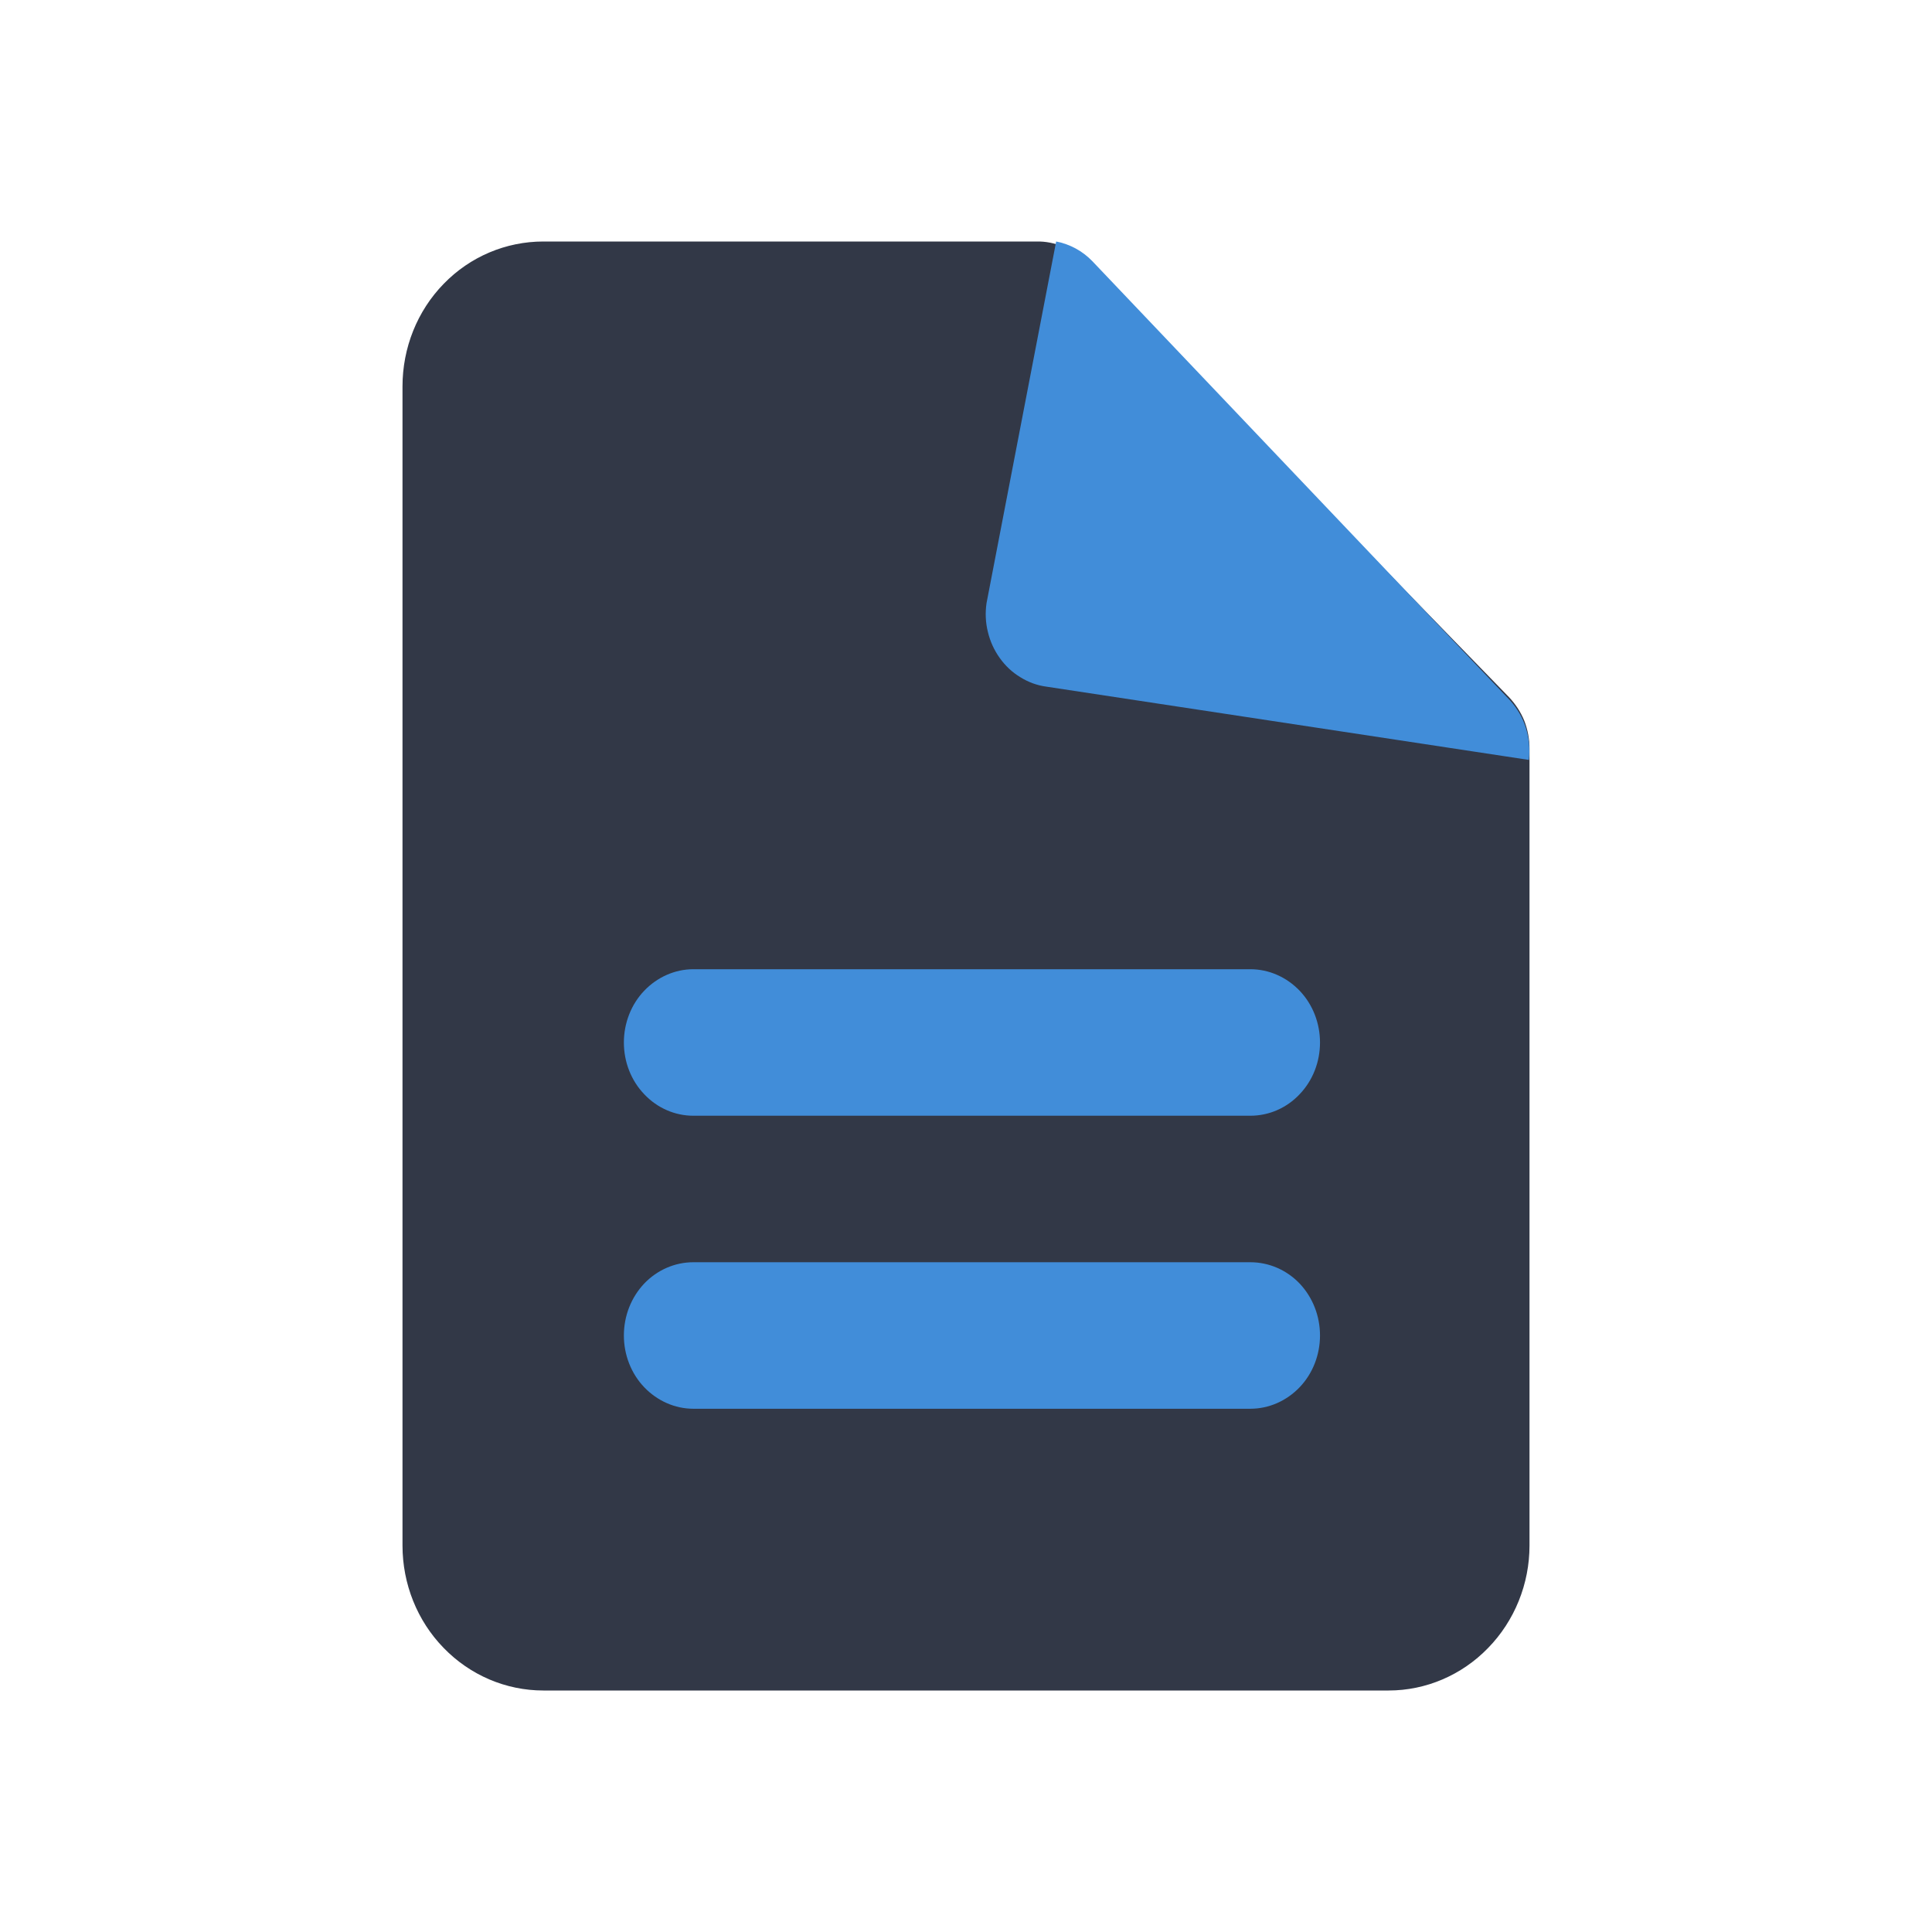 <svg width="96" height="96" viewBox="0 0 96 96" fill="none" xmlns="http://www.w3.org/2000/svg" xmlns:xlink="http://www.w3.org/1999/xlink">
	<desc>
			Created with Pixso.
	</desc>
	<defs>
		<clipPath id="clip50_403">
			<rect id="file-5" rx="-0.5" width="95" height="95" transform="translate(0.5 0.5)" fill="white" fill-opacity="0"/>
		</clipPath>
	</defs>
	<rect id="file-5" rx="-0.5" width="95" height="95" transform="translate(0.5 0.5)" fill="#FFFFFF" fill-opacity="0"/>
	<g clip-path="url(#clip50_403)">
		<path id="primary" d="M74.98 34.64L53.98 13.04C53.65 12.71 53.27 12.44 52.84 12.26C52.41 12.08 51.96 11.99 51.5 12L27 12C25.14 12 23.36 12.75 22.05 14.1C20.73 15.45 20 17.29 20 19.2L20 76.8C20 78.7 20.73 80.54 22.05 81.89C23.36 83.24 25.14 84 27 84L69 84C70.85 84 72.63 83.24 73.94 81.89C75.26 80.54 76 78.7 76 76.8L76 37.2C76 36.72 75.91 36.25 75.74 35.81C75.56 35.37 75.3 34.98 74.98 34.64Z" fill="#323847" fill-opacity="1" fill-rule="nonzero"/>
		<path id="secondary" d="M75.97 37.76L52 34.12C51.54 34.06 51.1 33.9 50.7 33.65C50.3 33.41 49.96 33.09 49.68 32.7C49.4 32.31 49.2 31.87 49.09 31.41C48.97 30.94 48.95 30.45 49.02 29.97L52.48 12C53.16 12.13 53.79 12.47 54.28 12.98L75.04 34.81C75.39 35.2 75.66 35.66 75.82 36.17C75.98 36.68 76.03 37.22 75.97 37.76ZM65.59 66.36C65.59 65.39 65.23 64.47 64.58 63.78C63.93 63.1 63.05 62.72 62.13 62.72L34.45 62.72C33.54 62.72 32.66 63.1 32.01 63.78C31.36 64.47 31 65.39 31 66.36C31 67.32 31.36 68.25 32.01 68.93C32.66 69.61 33.54 70 34.45 70L62.13 70C63.05 70 63.93 69.61 64.58 68.93C65.23 68.25 65.59 67.32 65.59 66.36ZM65.59 51.8C65.59 50.84 65.23 49.91 64.58 49.23C63.93 48.55 63.05 48.16 62.13 48.16L34.45 48.16C33.54 48.16 32.66 48.55 32.01 49.23C31.36 49.91 31 50.84 31 51.8C31 52.77 31.36 53.69 32.01 54.37C32.66 55.06 33.54 55.44 34.45 55.44L62.13 55.44C63.05 55.44 63.93 55.06 64.58 54.37C65.23 53.69 65.59 52.77 65.59 51.8Z" fill="#418DD9" fill-opacity="1" fill-rule="nonzero"/>
	</g>
</svg>
